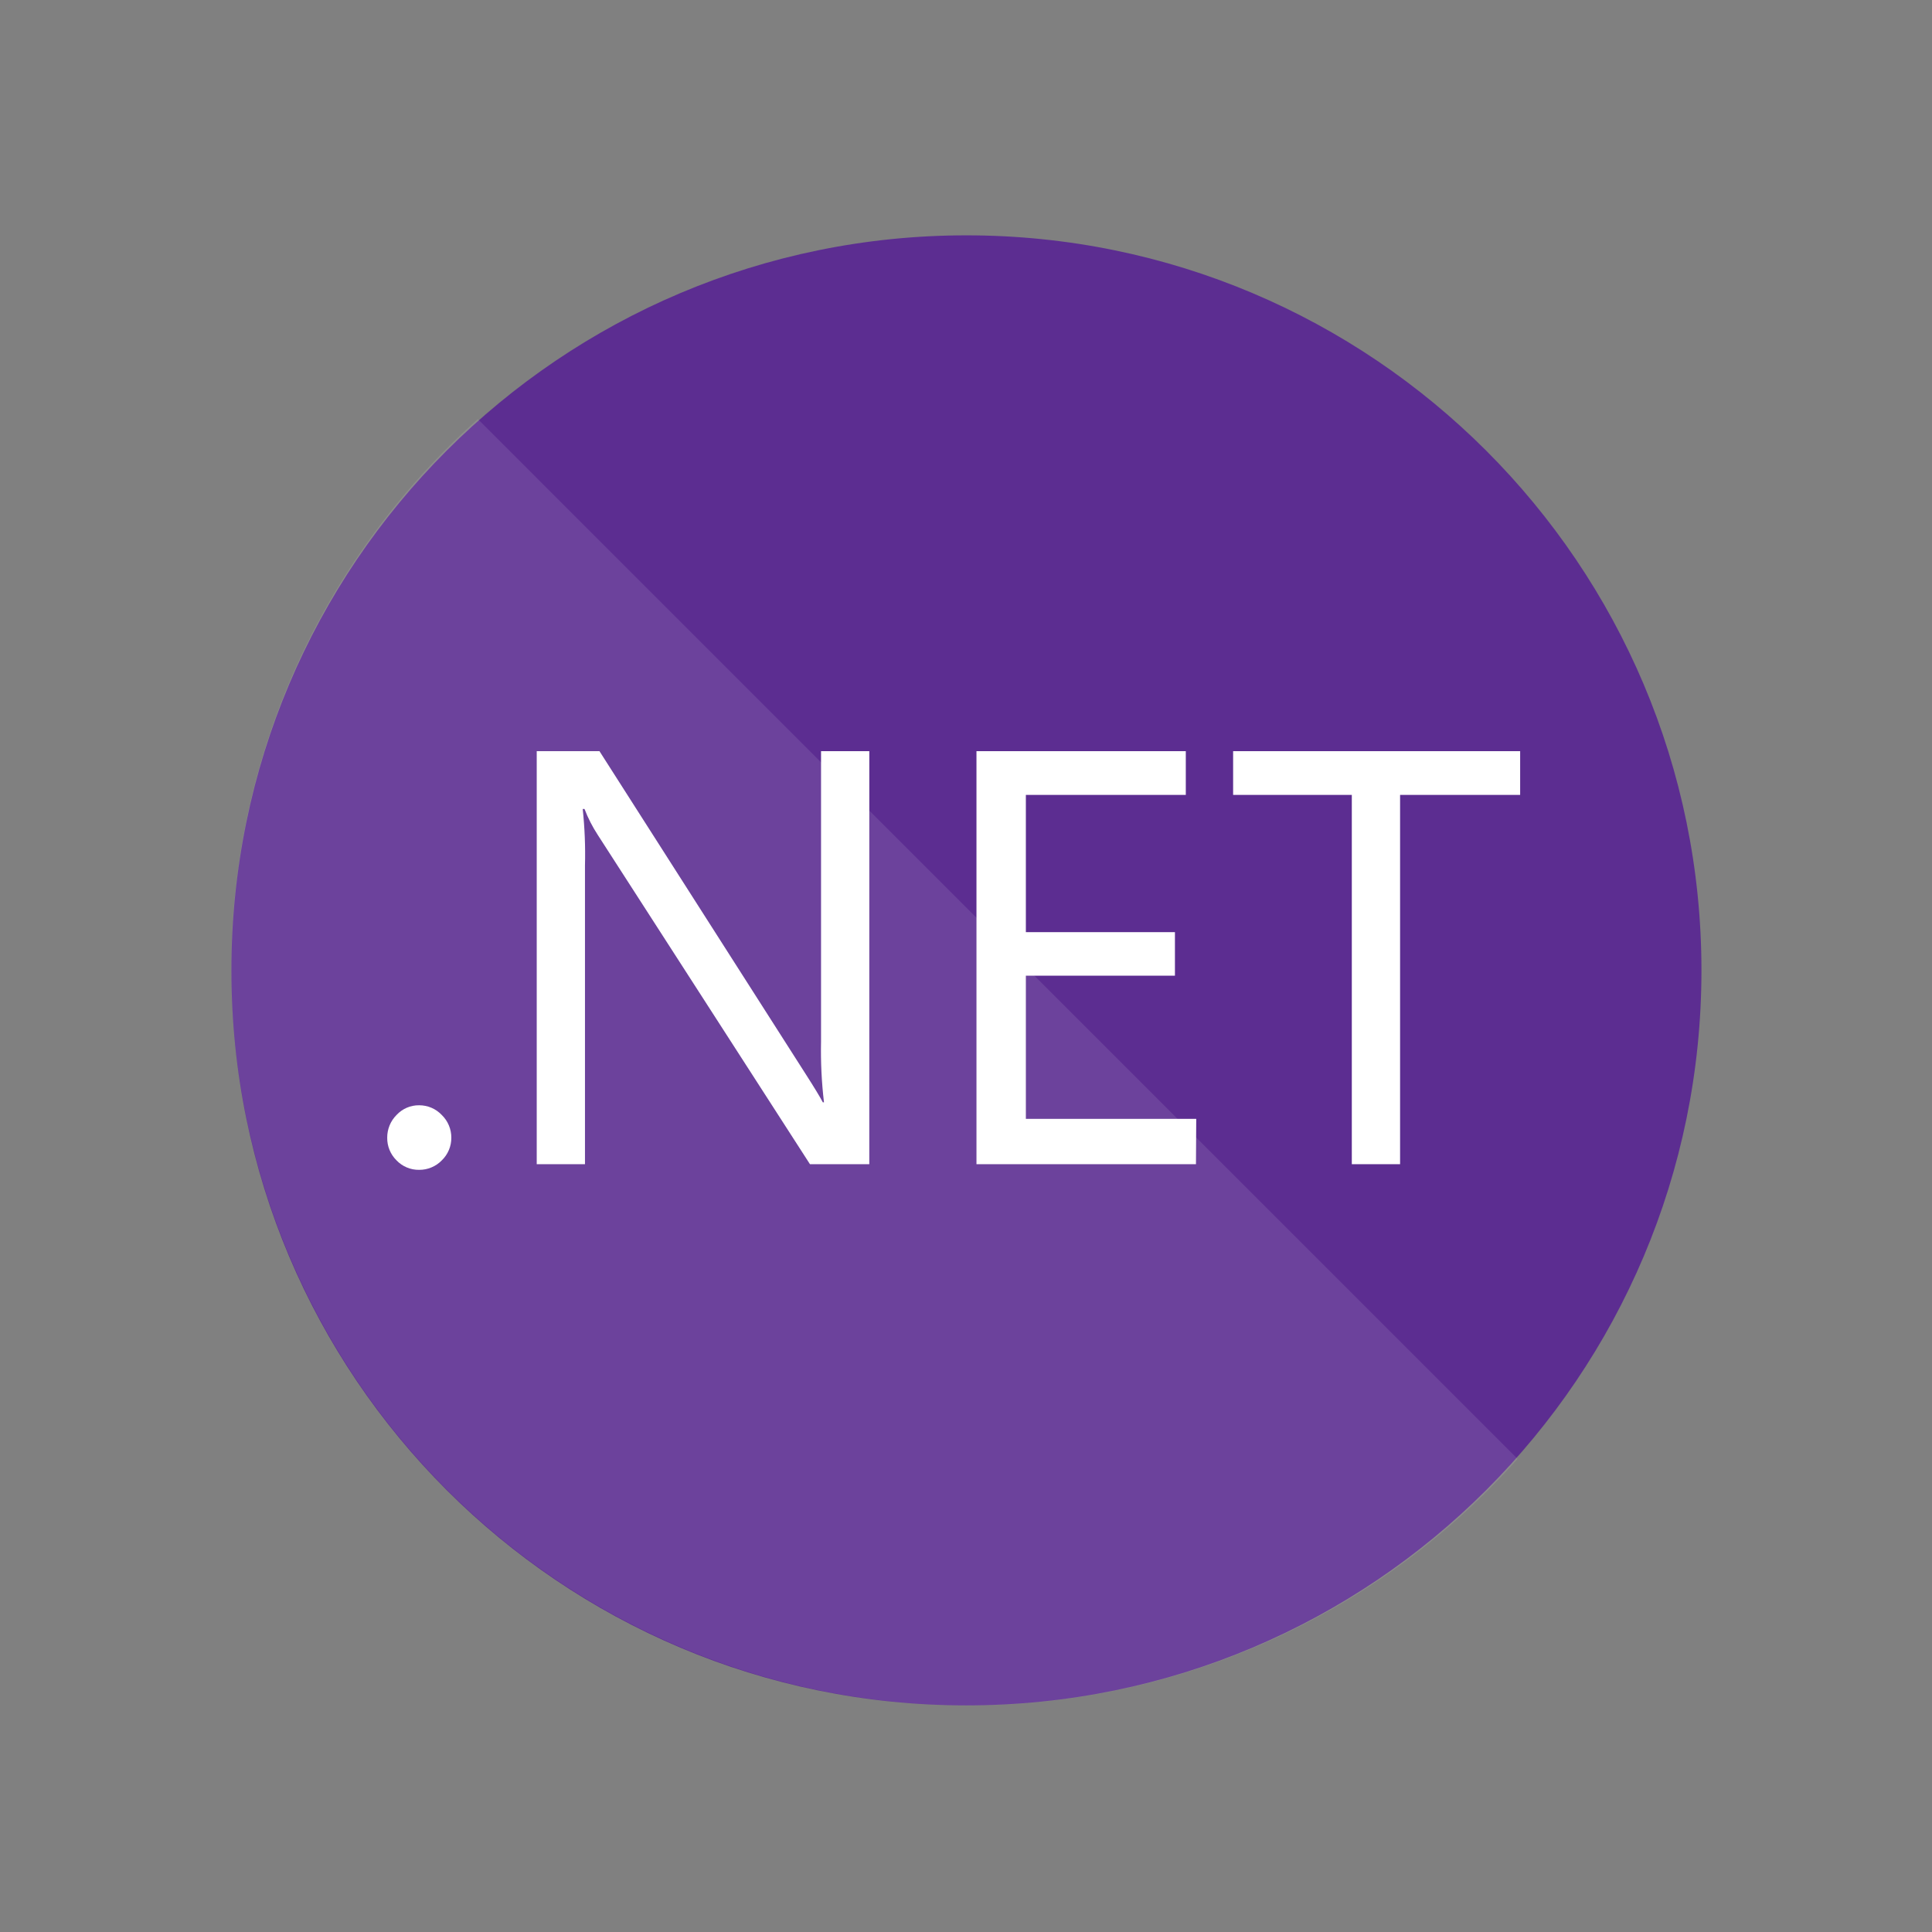 <svg width="69" height="69" viewBox="0 0 69 69" fill="none" xmlns="http://www.w3.org/2000/svg">
<rect x="0" y="0" width="69" height="69" fill="#808080" stroke="none"/>
<path d="M34.515 60.907C49.013 60.907 60.766 49.154 60.766 34.656C60.766 20.158 49.013 8.405 34.515 8.405C20.017 8.405 8.264 20.158 8.264 34.656C8.264 49.154 20.017 60.907 34.515 60.907Z" fill="#5C2D91"/>
<path opacity="0.1" d="M17.065 14.967C14.39 17.35 12.231 20.254 10.718 23.5C9.206 26.747 8.372 30.269 8.269 33.849C8.165 37.429 8.794 40.993 10.117 44.322C11.44 47.65 13.429 50.674 15.962 53.206C18.494 55.739 21.518 57.728 24.846 59.051C28.175 60.373 31.739 61.002 35.319 60.899C38.899 60.796 42.421 59.962 45.667 58.45C48.914 56.937 51.818 54.777 54.2 52.103L17.065 14.967Z" fill="white"/>
<path d="M14.97 41.78C14.819 41.782 14.669 41.754 14.53 41.695C14.39 41.637 14.265 41.55 14.161 41.441C14.054 41.335 13.969 41.209 13.912 41.07C13.855 40.931 13.827 40.782 13.829 40.631C13.828 40.481 13.857 40.332 13.914 40.193C13.971 40.054 14.055 39.928 14.161 39.822C14.264 39.711 14.389 39.622 14.528 39.562C14.668 39.502 14.818 39.472 14.97 39.474C15.122 39.474 15.272 39.504 15.411 39.564C15.55 39.624 15.675 39.712 15.779 39.822C15.887 39.927 15.973 40.053 16.031 40.192C16.09 40.331 16.119 40.481 16.119 40.631C16.12 40.782 16.091 40.932 16.032 41.071C15.974 41.21 15.888 41.336 15.779 41.441C15.675 41.549 15.549 41.635 15.409 41.693C15.27 41.752 15.121 41.781 14.97 41.78ZM31.046 41.578H28.927L21.346 29.814C21.157 29.524 20.999 29.214 20.875 28.891H20.811C20.883 29.562 20.91 30.238 20.892 30.914V41.578H19.169V26.828H21.41L28.789 38.382C29.096 38.862 29.295 39.191 29.387 39.369H29.428C29.343 38.65 29.308 37.925 29.323 37.2V26.828H31.047L31.046 41.578ZM42.713 41.578H34.874V26.828H42.35V28.39H36.638V33.292H41.962V34.845H36.638V39.96H42.723L42.713 41.578ZM54.291 28.389H50.003V41.578H48.279V28.389H44.04V26.827H54.291V28.389Z" fill="white"/>
</svg>
